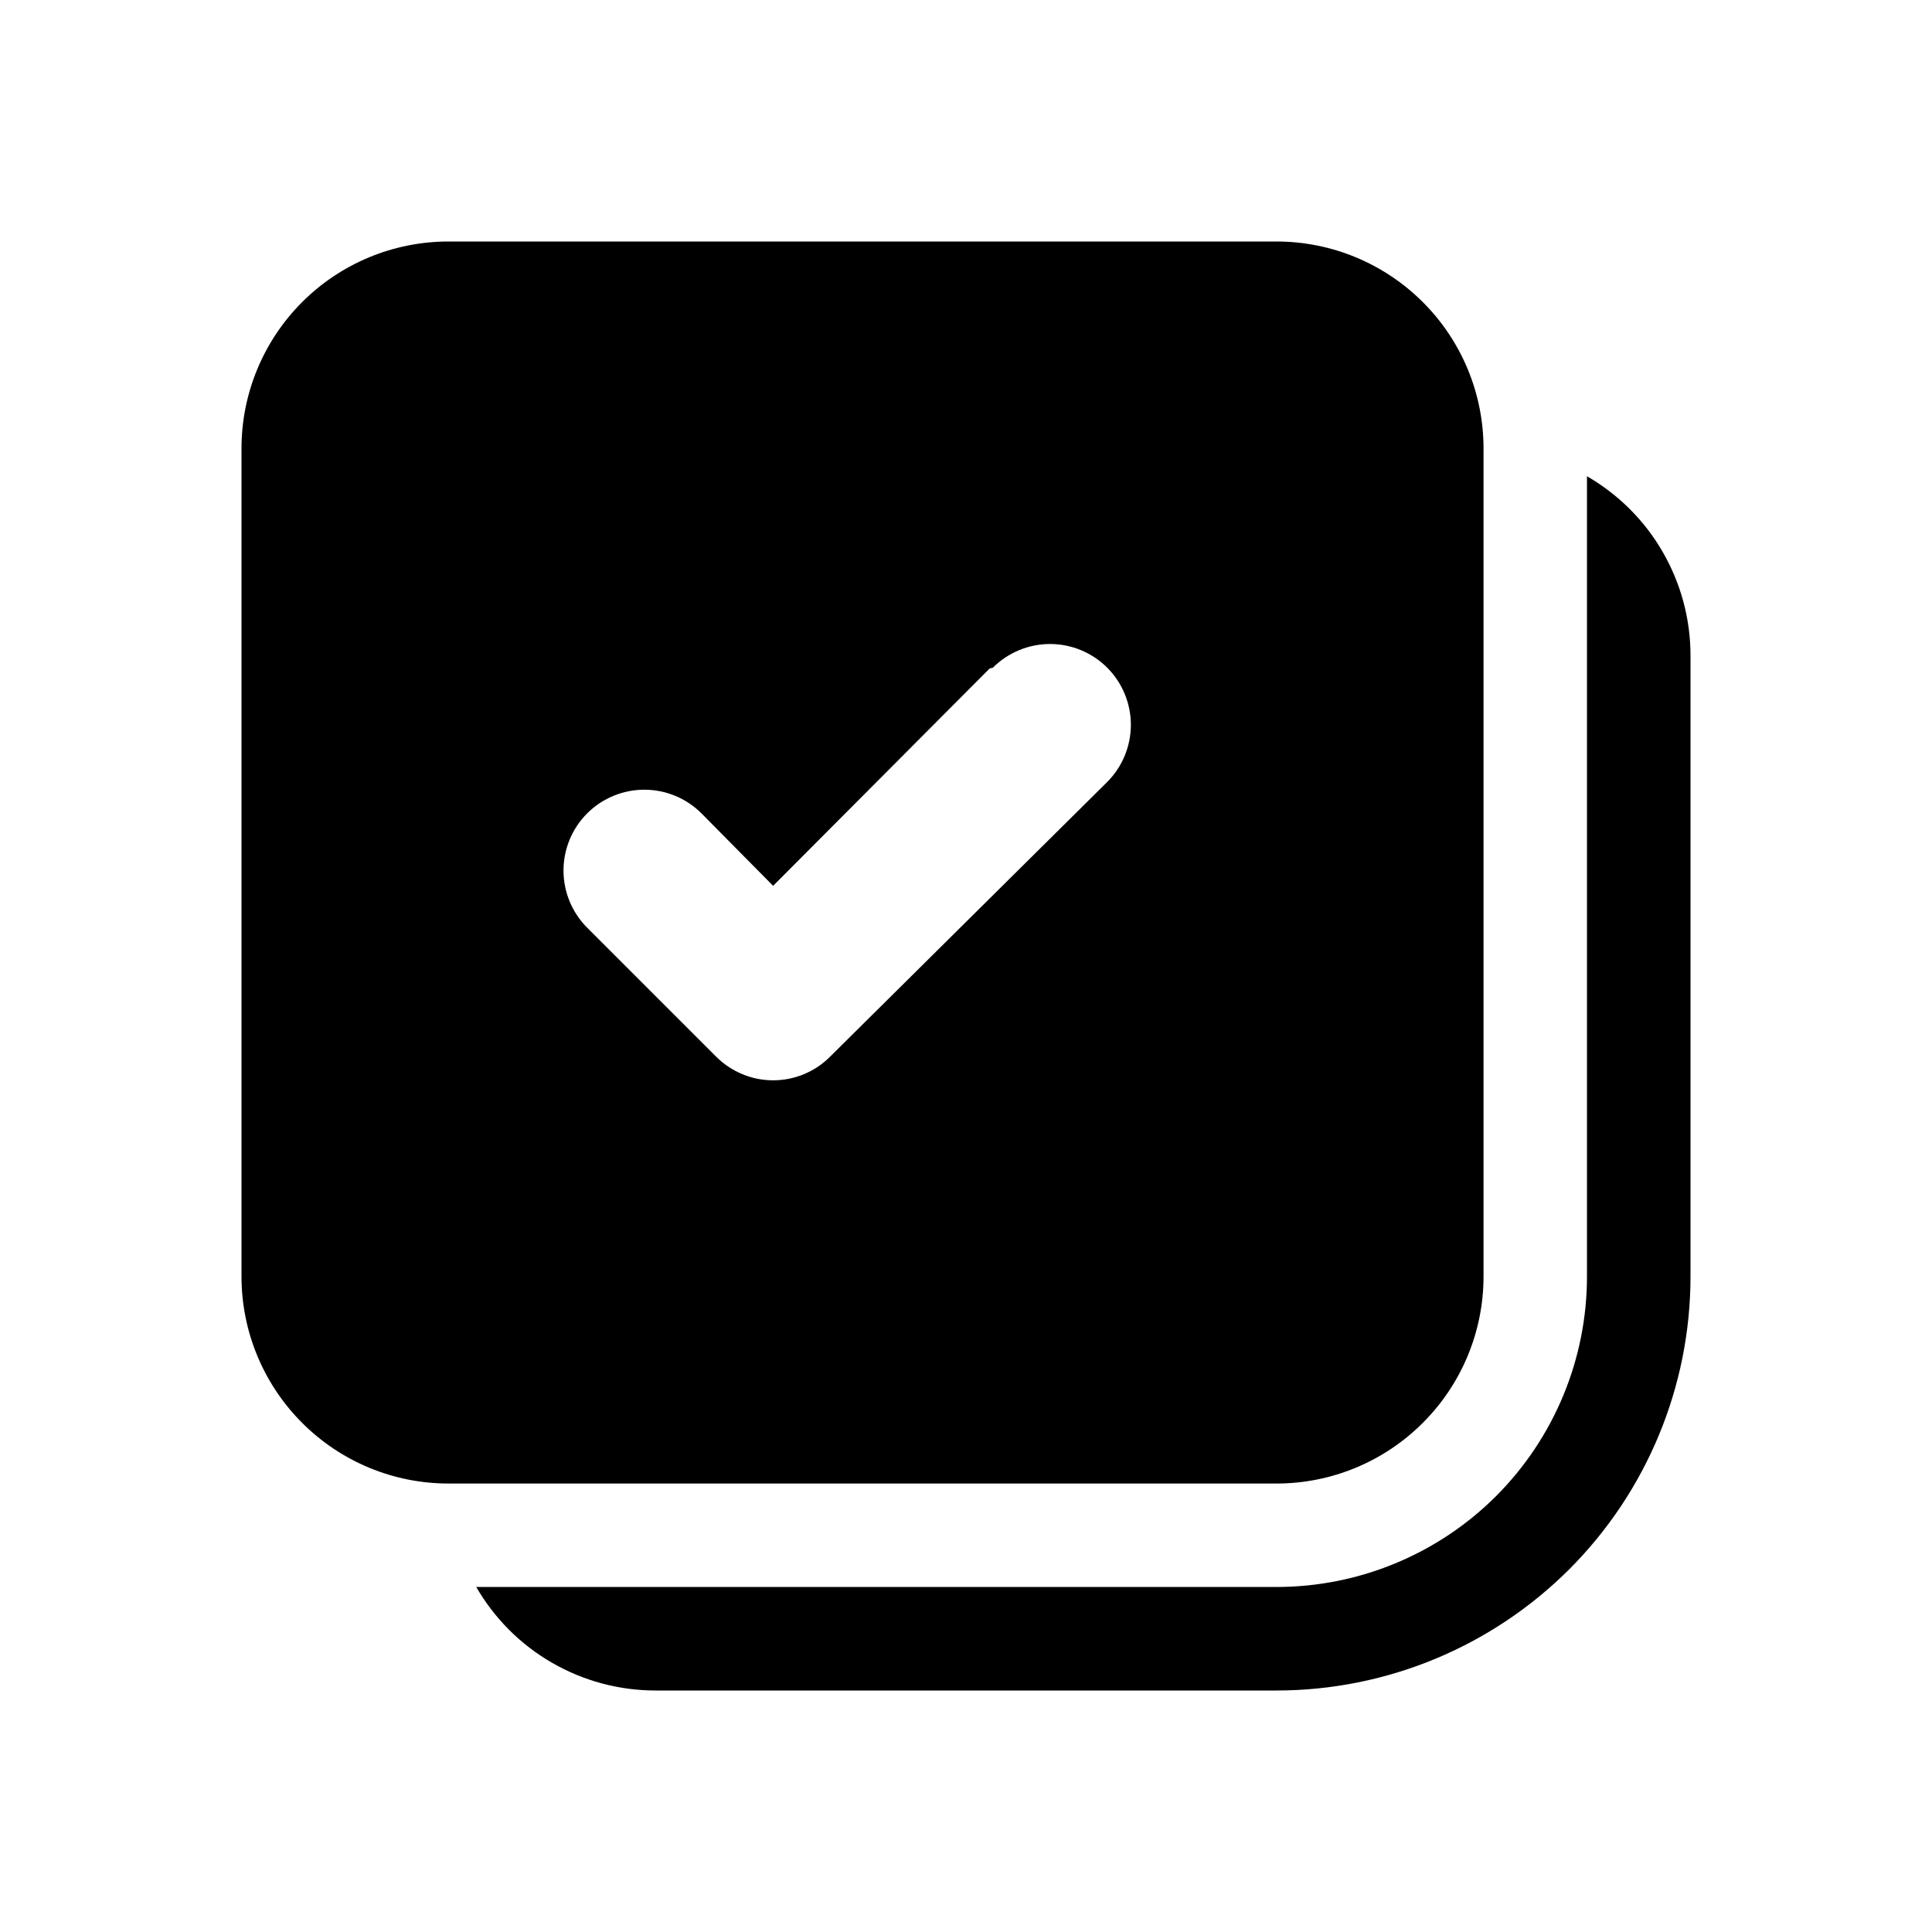 <svg width="24" height="24" viewBox="0 0 24 24" fill="none" xmlns="http://www.w3.org/2000/svg">
<path fill-rule="evenodd" clip-rule="evenodd" d="M20.655 6.857C20.43 6.466 20.105 6.142 19.714 5.916V15.857C19.714 16.88 19.308 17.861 18.585 18.585C17.861 19.308 16.88 19.714 15.857 19.714H5.916C6.142 20.105 6.466 20.43 6.857 20.655C7.248 20.881 7.691 21 8.143 21H15.857C17.221 21 18.529 20.458 19.494 19.494C20.458 18.529 21 17.221 21 15.857V8.143C21 7.691 20.881 7.248 20.655 6.857ZM17.675 3.753C18.158 4.235 18.429 4.889 18.429 5.571V15.857C18.429 16.539 18.158 17.193 17.675 17.675C17.193 18.158 16.539 18.429 15.857 18.429H5.571C4.889 18.429 4.235 18.158 3.753 17.675C3.271 17.193 3 16.539 3 15.857V5.571C3 4.889 3.271 4.235 3.753 3.753C4.235 3.271 4.889 3 5.571 3H15.857C16.539 3 17.193 3.271 17.675 3.753ZM12.294 8.304L9.604 11.004L8.714 10.104C8.526 9.916 8.27 9.81 8.004 9.81C7.738 9.81 7.482 9.916 7.294 10.104C7.106 10.292 7 10.548 7 10.814C7 11.08 7.106 11.336 7.294 11.524L8.894 13.124C8.987 13.218 9.098 13.292 9.22 13.343C9.341 13.394 9.472 13.42 9.604 13.42C9.736 13.42 9.867 13.394 9.989 13.343C10.111 13.292 10.221 13.218 10.314 13.124L13.754 9.714C13.942 9.526 14.048 9.27 14.048 9.004C14.048 8.738 13.942 8.482 13.754 8.294C13.566 8.106 13.31 8 13.044 8C12.778 8 12.522 8.106 12.334 8.294L12.294 8.304Z" fill="black"/>
</svg>
